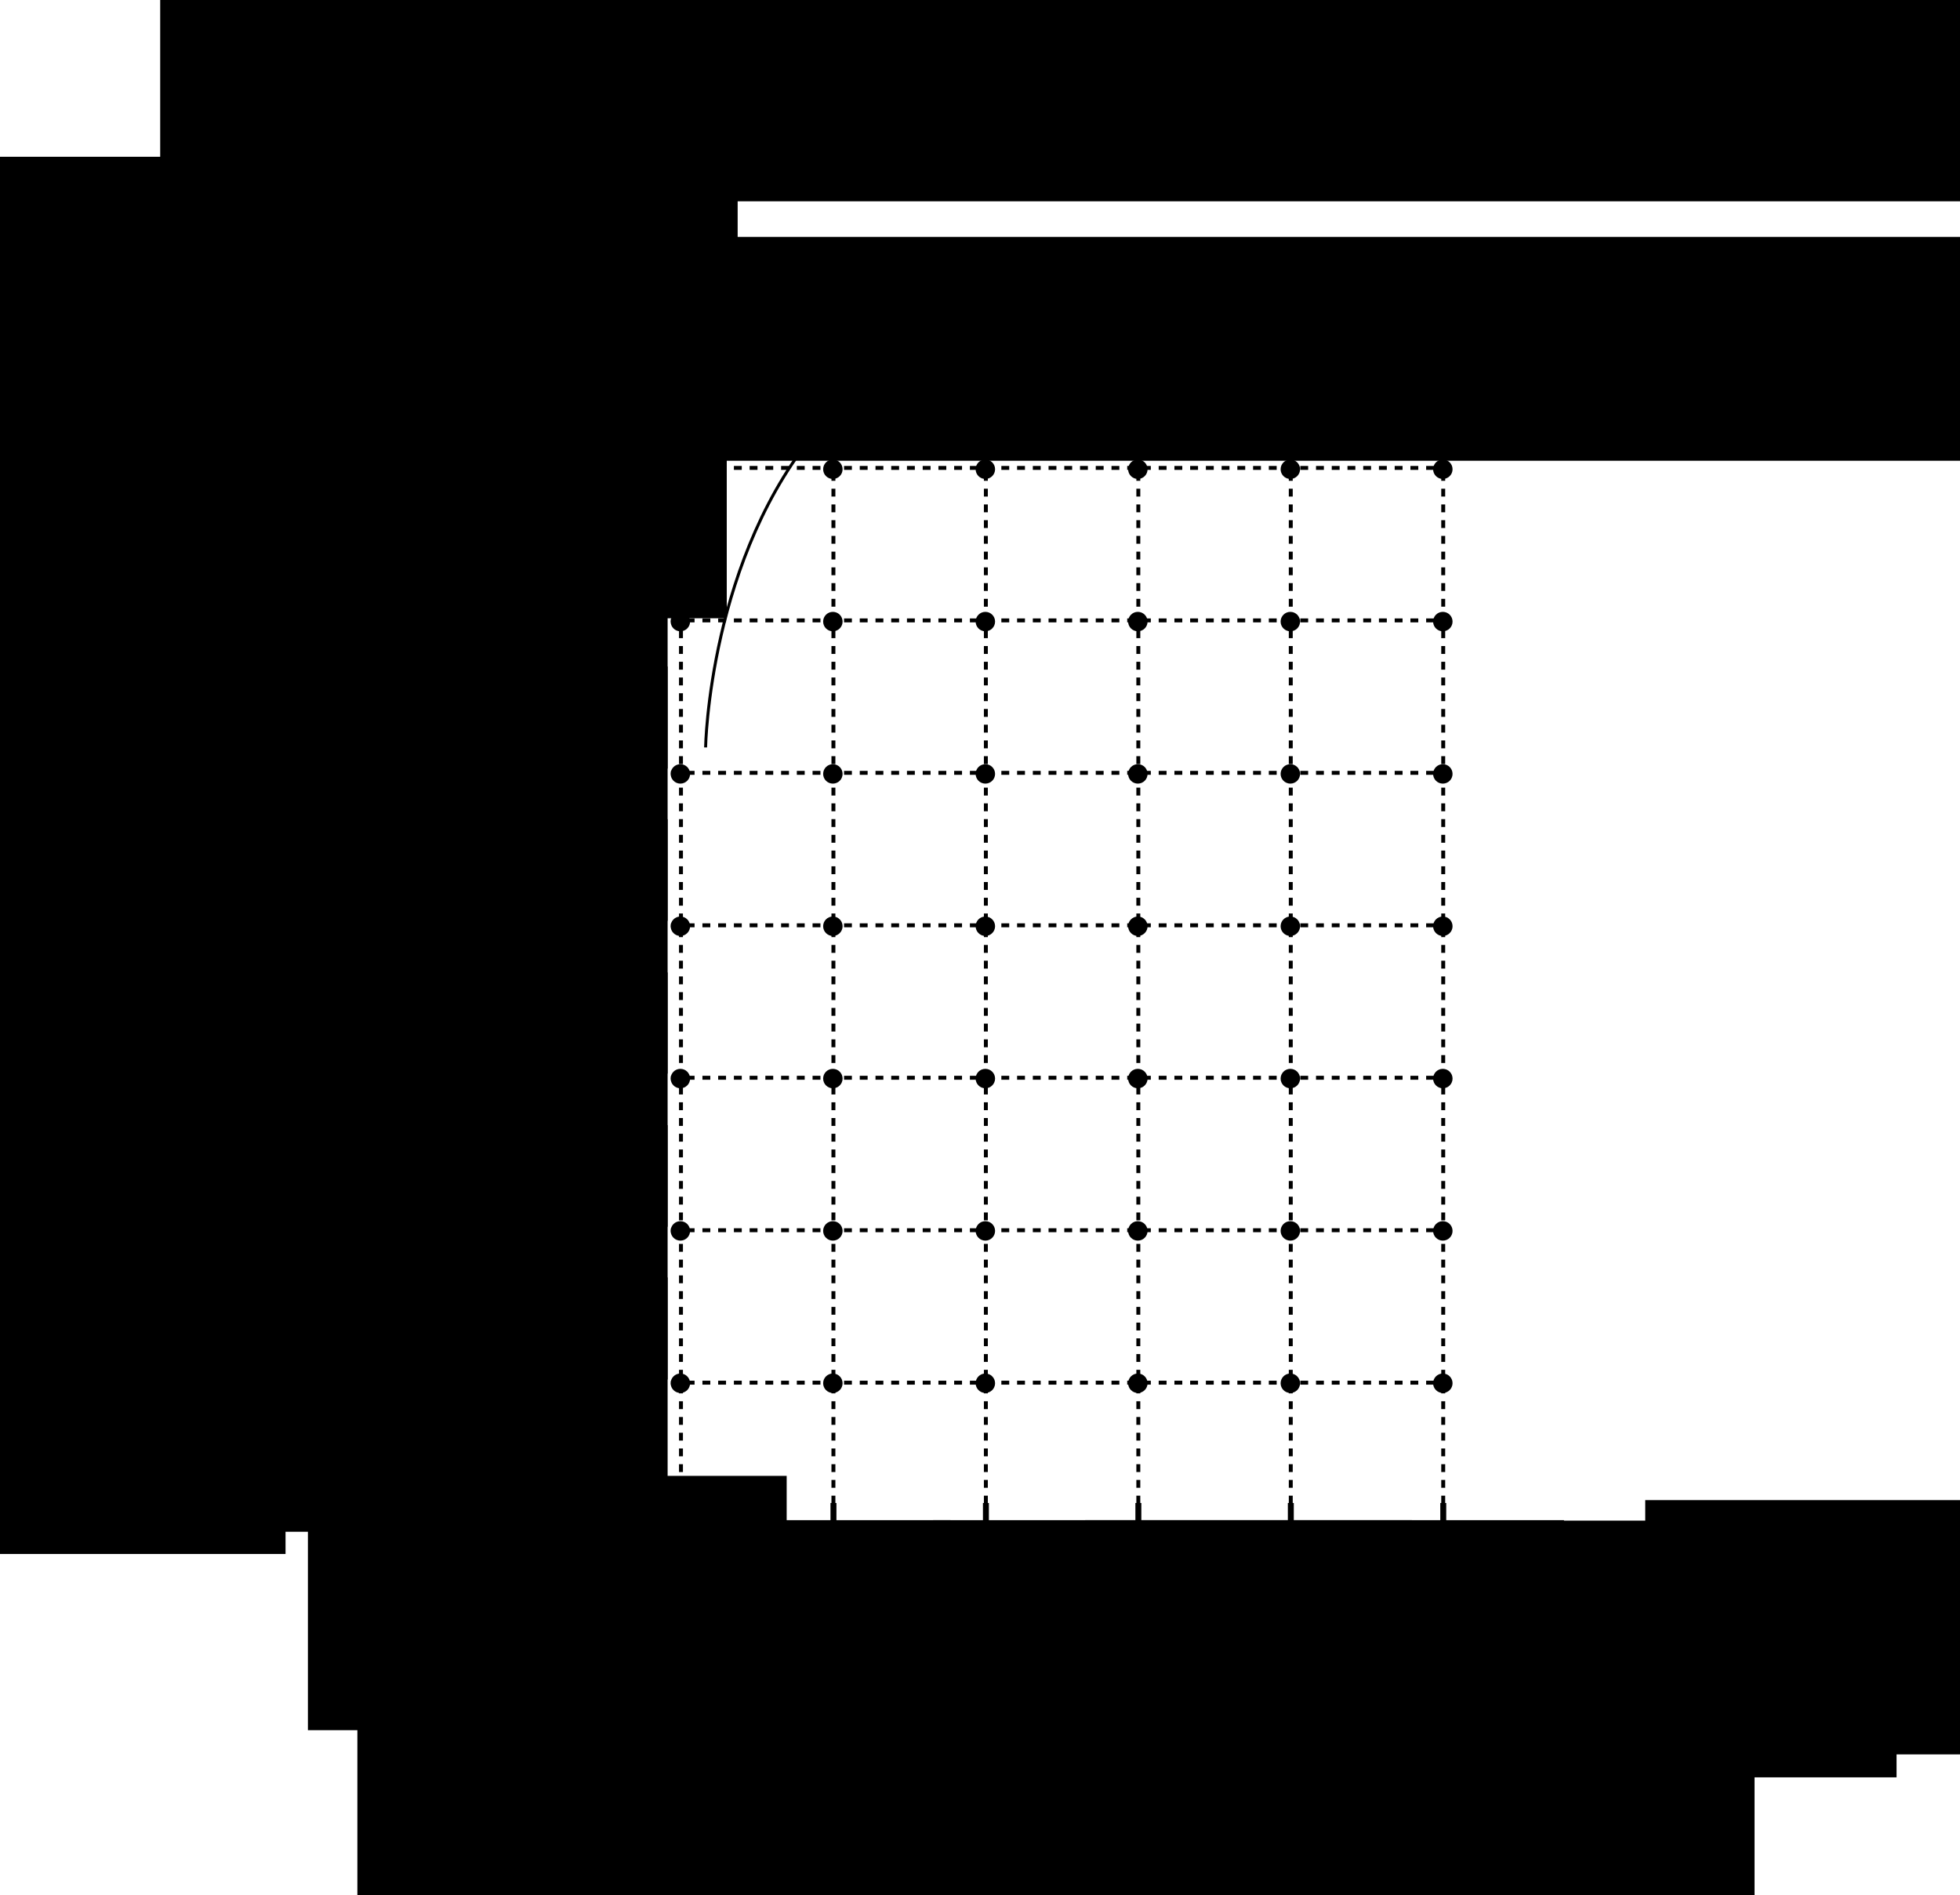 <?xml version="1.0" encoding="UTF-8" standalone="no"?>
<!-- Created with Inkscape (http://www.inkscape.org/) -->

<svg
   xmlns:dc="http://purl.org/dc/elements/1.1/"
   xmlns:cc="http://creativecommons.org/ns#"
   xmlns:rdf="http://www.w3.org/1999/02/22-rdf-syntax-ns#"
   xmlns:svg="http://www.w3.org/2000/svg"
   xmlns="http://www.w3.org/2000/svg"
   xmlns:sodipodi="http://sodipodi.sourceforge.net/DTD/sodipodi-0.dtd"
   xmlns:inkscape="http://www.inkscape.org/namespaces/inkscape"
   width="132.054mm"
   height="127.696mm"
   viewBox="0 0 132.054 127.696"
   version="1.1"
   id="svg17907"
   inkscape:version="0.92.5 (2060ec1f9f, 2020-04-08)"
   sodipodi:docname="integral-2d-cartesian.svg">
  <defs
     id="defs17901">
    <marker
       inkscape:stockid="TriangleOutL"
       orient="auto"
       refY="0"
       refX="0"
       id="TriangleOutL-3"
       style="overflow:visible"
       inkscape:isstock="true">
      <path
         inkscape:connector-curvature="0"
         id="path961-4"
         d="M 5.77,0 -2.88,5 V -5 Z"
         style="fill:#000000;fill-opacity:1;fill-rule:evenodd;stroke:#000000;stroke-width:1pt;stroke-opacity:1"
         transform="scale(0.8)" />
    </marker>
    <marker
       inkscape:stockid="TriangleOutL"
       orient="auto"
       refY="0"
       refX="0"
       id="TriangleOutL-3-2"
       style="overflow:visible"
       inkscape:isstock="true">
      <path
         inkscape:connector-curvature="0"
         id="path961-4-2"
         d="M 5.77,0 -2.88,5 V -5 Z"
         style="fill:#000000;fill-opacity:1;fill-rule:evenodd;stroke:#000000;stroke-width:1pt;stroke-opacity:1"
         transform="scale(0.8)" />
    </marker>
  </defs>
  <sodipodi:namedview
     id="base"
     pagecolor="#ffffff"
     bordercolor="#666666"
     borderopacity="1.0"
     inkscape:pageopacity="0.0"
     inkscape:pageshadow="2"
     inkscape:zoom="2.0000001"
     inkscape:cx="152.77752"
     inkscape:cy="273.77667"
     inkscape:document-units="mm"
     inkscape:current-layer="g1948-9"
     showgrid="false"
     inkscape:window-width="2488"
     inkscape:window-height="1376"
     inkscape:window-x="72"
     inkscape:window-y="27"
     inkscape:window-maximized="1"
     fit-margin-top="2"
     fit-margin-left="2"
     fit-margin-right="2"
     fit-margin-bottom="2" />
  <g
     inkscape:label="Layer 1"
     inkscape:groupmode="layer"
     id="layer1"
     transform="translate(-71.949,-52.54)">
    <flowRoot
       xml:space="preserve"
       id="flowRoot1135-8-6-8-8-2-6"
       style="font-style:normal;font-weight:normal;font-size:40px;line-height:1.25;font-family:sans-serif;letter-spacing:0px;word-spacing:0px;fill:#000000;fill-opacity:1;stroke:none"
       transform="matrix(0.265,0,0,0.265,175.167,68.818)"><flowRegion
         id="flowRegion1137-8-4-8-0-9-0"><rect
           id="rect1139-3-3-9-2-9-4"
           width="121.723"
           height="64.65"
           x="28.789"
           y="319.953" /></flowRegion><flowPara
         id="flowPara1141-1-3-7-1-0-1"
         style="font-size:26.667px">x</flowPara></flowRoot>    <flowRoot
       xml:space="preserve"
       id="flowRoot1135-8-6-8-8-0-7-6-2-8-0"
       style="font-style:normal;font-weight:normal;font-size:40px;line-height:1.25;font-family:sans-serif;letter-spacing:0px;word-spacing:0px;fill:#000000;fill-opacity:1;stroke:none"
       transform="matrix(0.265,0,0,0.265,75.113,-33.837)"><flowRegion
         id="flowRegion1137-8-4-8-0-5-6-9-8-3-2"><rect
           id="rect1139-3-3-9-2-1-8-4-8-8-9"
           width="605.739"
           height="57.175"
           x="28.789"
           y="319.953" /></flowRegion><flowPara
         id="flowPara1141-1-3-7-1-1-9-2-8-3-4"
         style="font-style:normal;font-variant:normal;font-weight:normal;font-stretch:normal;font-size:18.667px;font-family:sans-serif;-inkscape-font-specification:'sans-serif, Normal';font-variant-ligatures:normal;font-variant-caps:normal;font-variant-numeric:normal;font-feature-settings:normal;text-align:start;writing-mode:lr-tb;text-anchor:start">Approximation für n=m=7 und f(x,y)=x<flowSpan
   style="font-style:normal;font-variant:normal;font-weight:normal;font-stretch:normal;font-size:18.667px;font-family:sans-serif;-inkscape-font-specification:'sans-serif, Normal';font-variant-ligatures:normal;font-variant-caps:normal;font-variant-numeric:normal;font-feature-settings:normal;text-align:start;writing-mode:lr-tb;baseline-shift:super;text-anchor:start"
   id="flowSpan1150">2</flowSpan>+y<flowSpan
   style="font-style:normal;font-variant:normal;font-weight:normal;font-stretch:normal;font-size:18.667px;font-family:sans-serif;-inkscape-font-specification:'sans-serif, Normal';font-variant-ligatures:normal;font-variant-caps:normal;font-variant-numeric:normal;font-feature-settings:normal;text-align:start;writing-mode:lr-tb;baseline-shift:super;text-anchor:start"
   id="flowSpan1148">2</flowSpan></flowPara></flowRoot>    <flowRoot
       xml:space="preserve"
       id="flowRoot1135-8-6-8-8-2-6-3"
       style="font-style:normal;font-weight:normal;font-size:40px;line-height:1.25;font-family:sans-serif;letter-spacing:0px;word-spacing:0px;fill:#000000;fill-opacity:1;stroke:none"
       transform="matrix(0.265,0,0,0.265,98.629,-16.284)"><flowRegion
         id="flowRegion1137-8-4-8-0-9-0-1"><rect
           id="rect1139-3-3-9-2-9-4-4"
           width="412.59"
           height="56.9"
           x="28.789"
           y="319.953" /></flowRegion><flowPara
         id="flowPara1141-1-3-7-1-0-1-6"
         style="font-size:26.667px">A<flowSpan
   style="font-size:65%;baseline-shift:sub"
   id="flowSpan2230">ij</flowSpan>⋅f(x<flowSpan
   style="font-size:65%;baseline-shift:sub"
   id="flowSpan1144">i</flowSpan>,y<flowSpan
   style="font-size:65%;baseline-shift:sub"
   id="flowSpan1146">j</flowSpan>) = (<flowSpan
   style="font-size:65%;baseline-shift:super"
   id="flowSpan3600">1</flowSpan>/<flowSpan
   style="font-size:65%;baseline-shift:sub"
   id="flowSpan3602">7</flowSpan>)<flowSpan
   style="font-size:65%;baseline-shift:super"
   id="flowSpan2246">2 </flowSpan>⋅ (x<flowSpan
   style="font-size:65%;baseline-shift:sub"
   id="flowSpan2248">i</flowSpan><flowSpan
   style="font-size:65%;baseline-shift:super"
   id="flowSpan2250">2</flowSpan> + y<flowSpan
   style="font-size:65%;baseline-shift:sub"
   id="flowSpan1143">j</flowSpan><flowSpan
   style="font-size:65%;baseline-shift:super"
   id="flowSpan2260">2</flowSpan>)</flowPara></flowRoot>    <flowRoot
       xml:space="preserve"
       id="flowRoot1135-8-6-8-8-2-6-9"
       style="font-style:normal;font-weight:normal;font-size:40px;line-height:1.25;font-family:sans-serif;letter-spacing:0px;word-spacing:0px;fill:#000000;fill-opacity:1;stroke:none"
       transform="matrix(0.265,0,0,0.265,81.762,-23.255)"><flowRegion
         id="flowRegion1137-8-4-8-0-9-0-4"><rect
           id="rect1139-3-3-9-2-9-4-2"
           width="121.723"
           height="64.65"
           x="28.789"
           y="319.953" /></flowRegion><flowPara
         id="flowPara1141-1-3-7-1-0-1-2"
         style="font-size:26.667px">y</flowPara></flowRoot>    <g
       id="g1421">
      <path
         sodipodi:nodetypes="cc"
         inkscape:connector-curvature="0"
         id="path815"
         d="M 97.289,155.965 H 184.636"
         style="fill:none;stroke:#000000;stroke-width:0.4;stroke-linecap:butt;stroke-linejoin:miter;stroke-miterlimit:4;stroke-dasharray:none;stroke-opacity:1;marker-end:url(#TriangleOutL-3)" />
      <path
         sodipodi:nodetypes="cc"
         inkscape:connector-curvature="0"
         id="path815-4-3-2-8-1"
         d="m 169.188,157.869 v -4.069"
         style="fill:none;stroke:#000000;stroke-width:0.4;stroke-linecap:butt;stroke-linejoin:miter;stroke-miterlimit:4;stroke-dasharray:none;stroke-dashoffset:0;stroke-opacity:1" />
      <path
         sodipodi:nodetypes="cc"
         inkscape:connector-curvature="0"
         id="path815-4-3-2-8"
         d="m 107.561,157.869 v -4.069"
         style="fill:none;stroke:#000000;stroke-width:0.4;stroke-linecap:butt;stroke-linejoin:miter;stroke-miterlimit:4;stroke-dasharray:none;stroke-dashoffset:0;stroke-opacity:1" />
      <path
         sodipodi:nodetypes="cc"
         inkscape:connector-curvature="0"
         id="path815-4-3-2-8-2"
         d="m 117.832,157.869 v -4.069"
         style="fill:none;stroke:#000000;stroke-width:0.4;stroke-linecap:butt;stroke-linejoin:miter;stroke-miterlimit:4;stroke-dasharray:none;stroke-dashoffset:0;stroke-opacity:1" />
      <path
         sodipodi:nodetypes="cc"
         inkscape:connector-curvature="0"
         id="path815-4-3-2-8-2-8"
         d="m 128.103,157.869 v -4.069"
         style="fill:none;stroke:#000000;stroke-width:0.4;stroke-linecap:butt;stroke-linejoin:miter;stroke-miterlimit:4;stroke-dasharray:none;stroke-dashoffset:0;stroke-opacity:1" />
      <path
         sodipodi:nodetypes="cc"
         inkscape:connector-curvature="0"
         id="path815-4-3-2-8-2-8-8"
         d="m 138.374,157.869 v -4.069"
         style="fill:none;stroke:#000000;stroke-width:0.4;stroke-linecap:butt;stroke-linejoin:miter;stroke-miterlimit:4;stroke-dasharray:none;stroke-dashoffset:0;stroke-opacity:1" />
      <path
         sodipodi:nodetypes="cc"
         inkscape:connector-curvature="0"
         id="path815-4-3-2-8-2-8-8-9"
         d="m 148.646,157.869 v -4.069"
         style="fill:none;stroke:#000000;stroke-width:0.4;stroke-linecap:butt;stroke-linejoin:miter;stroke-miterlimit:4;stroke-dasharray:none;stroke-dashoffset:0;stroke-opacity:1" />
      <path
         sodipodi:nodetypes="cc"
         inkscape:connector-curvature="0"
         id="path815-4-3-2-8-2-8-8-9-2"
         d="m 158.917,157.869 v -4.069"
         style="fill:none;stroke:#000000;stroke-width:0.4;stroke-linecap:butt;stroke-linejoin:miter;stroke-miterlimit:4;stroke-dasharray:none;stroke-dashoffset:0;stroke-opacity:1" />
    </g>
    <flowRoot
       xml:space="preserve"
       id="flowRoot1135-8-6-8-8-2-6-3-8"
       style="font-style:normal;font-weight:normal;font-size:40px;line-height:1.25;font-family:sans-serif;letter-spacing:0px;word-spacing:0px;fill:#000000;fill-opacity:1;stroke:none"
       transform="matrix(0.265,0,0,0.265,85.065,67.185)"><flowRegion
         id="flowRegion1137-8-4-8-0-9-0-1-3"><rect
           id="rect1139-3-3-9-2-9-4-4-3"
           width="121.723"
           height="64.65"
           x="28.789"
           y="319.953" /></flowRegion><flowPara
         id="flowPara1141-1-3-7-1-0-1-6-3"
         style="font-size:26.667px">0</flowPara></flowRoot>    <flowRoot
       xml:space="preserve"
       id="flowRoot1135-8-6-8-8-2-6-3-8-7"
       style="font-style:normal;font-weight:normal;font-size:40px;line-height:1.25;font-family:sans-serif;letter-spacing:0px;word-spacing:0px;fill:#000000;fill-opacity:1;stroke:none"
       transform="matrix(0.265,0,0,0.265,159.843,70.364)"><flowRegion
         id="flowRegion1137-8-4-8-0-9-0-1-3-6"><rect
           id="rect1139-3-3-9-2-9-4-4-3-8"
           width="121.723"
           height="64.65"
           x="28.789"
           y="319.953" /></flowRegion><flowPara
         id="flowPara1141-1-3-7-1-0-1-6-3-9"
         style="font-size:26.667px">1</flowPara></flowRoot>    <flowRoot
       xml:space="preserve"
       id="flowRoot1135-8-6-8-8-2-6-3-8-7-6"
       style="font-style:normal;font-weight:normal;font-size:40px;line-height:1.25;font-family:sans-serif;letter-spacing:0px;word-spacing:0px;fill:#000000;fill-opacity:1;stroke:none"
       transform="matrix(0.265,0,0,0.265,96.105,70.169)"><flowRegion
         id="flowRegion1137-8-4-8-0-9-0-1-3-6-8"><rect
           id="rect1139-3-3-9-2-9-4-4-3-8-7"
           width="121.723"
           height="64.65"
           x="28.789"
           y="319.953" /></flowRegion><flowPara
         id="flowPara1141-1-3-7-1-0-1-6-3-9-9"
         style="font-size:26.667px"><flowSpan
   style="font-size:65%;baseline-shift:super"
   id="flowSpan1755">1</flowSpan>/<flowSpan
   style="font-size:65%;baseline-shift:sub"
   id="flowSpan1753">7</flowSpan></flowPara></flowRoot>    <flowRoot
       xml:space="preserve"
       id="flowRoot1135-8-6-8-8-2-6-3-8-7-6-3"
       style="font-style:normal;font-weight:normal;font-size:40px;line-height:1.25;font-family:sans-serif;letter-spacing:0px;word-spacing:0px;fill:#000000;fill-opacity:1;stroke:none"
       transform="matrix(0.265,0,0,0.265,106.503,70.2)"><flowRegion
         id="flowRegion1137-8-4-8-0-9-0-1-3-6-8-3"><rect
           id="rect1139-3-3-9-2-9-4-4-3-8-7-7"
           width="121.723"
           height="64.65"
           x="28.789"
           y="319.953" /></flowRegion><flowPara
         id="flowPara1141-1-3-7-1-0-1-6-3-9-9-3"
         style="font-size:26.667px"><flowSpan
   style="font-size:65%;baseline-shift:super"
   id="flowSpan1787">2</flowSpan>/<flowSpan
   style="font-size:65%;baseline-shift:sub"
   id="flowSpan1753-6">7</flowSpan></flowPara></flowRoot>    <flowRoot
       xml:space="preserve"
       id="flowRoot1135-8-6-8-8-2-6-3-8-7-6-3-2"
       style="font-style:normal;font-weight:normal;font-size:40px;line-height:1.25;font-family:sans-serif;letter-spacing:0px;word-spacing:0px;fill:#000000;fill-opacity:1;stroke:none"
       transform="matrix(0.265,0,0,0.265,116.81,70.2)"><flowRegion
         id="flowRegion1137-8-4-8-0-9-0-1-3-6-8-3-6"><rect
           id="rect1139-3-3-9-2-9-4-4-3-8-7-7-5"
           width="121.723"
           height="64.65"
           x="28.789"
           y="319.953" /></flowRegion><flowPara
         id="flowPara1141-1-3-7-1-0-1-6-3-9-9-3-8"
         style="font-size:26.667px"><flowSpan
   style="font-size:65%;baseline-shift:super"
   id="flowSpan1787-7">3</flowSpan>/<flowSpan
   style="font-size:65%;baseline-shift:sub"
   id="flowSpan1753-6-9">7</flowSpan></flowPara></flowRoot>    <flowRoot
       xml:space="preserve"
       id="flowRoot1135-8-6-8-8-2-6-3-8-7-6-3-2-6"
       style="font-style:normal;font-weight:normal;font-size:40px;line-height:1.25;font-family:sans-serif;letter-spacing:0px;word-spacing:0px;fill:#000000;fill-opacity:1;stroke:none"
       transform="matrix(0.265,0,0,0.265,127.186,70.169)"><flowRegion
         id="flowRegion1137-8-4-8-0-9-0-1-3-6-8-3-6-0"><rect
           id="rect1139-3-3-9-2-9-4-4-3-8-7-7-5-4"
           width="121.723"
           height="64.65"
           x="28.789"
           y="319.953" /></flowRegion><flowPara
         id="flowPara1141-1-3-7-1-0-1-6-3-9-9-3-8-1"
         style="font-size:26.667px"><flowSpan
   style="font-size:65%;baseline-shift:super"
   id="flowSpan1787-7-0">4</flowSpan>/<flowSpan
   style="font-size:65%;baseline-shift:sub"
   id="flowSpan1753-6-9-4">7</flowSpan></flowPara></flowRoot>    <flowRoot
       xml:space="preserve"
       id="flowRoot1135-8-6-8-8-2-6-3-8-7-6-3-2-6-8"
       style="font-style:normal;font-weight:normal;font-size:40px;line-height:1.25;font-family:sans-serif;letter-spacing:0px;word-spacing:0px;fill:#000000;fill-opacity:1;stroke:none"
       transform="matrix(0.265,0,0,0.265,137.435,70.169)"><flowRegion
         id="flowRegion1137-8-4-8-0-9-0-1-3-6-8-3-6-0-7"><rect
           id="rect1139-3-3-9-2-9-4-4-3-8-7-7-5-4-0"
           width="121.723"
           height="64.65"
           x="28.789"
           y="319.953" /></flowRegion><flowPara
         id="flowPara1141-1-3-7-1-0-1-6-3-9-9-3-8-1-8"
         style="font-size:26.667px"><flowSpan
   style="font-size:65%;baseline-shift:super"
   id="flowSpan1787-7-0-6">5</flowSpan>/<flowSpan
   style="font-size:65%;baseline-shift:sub"
   id="flowSpan1753-6-9-4-2">7</flowSpan></flowPara></flowRoot>    <flowRoot
       xml:space="preserve"
       id="flowRoot1135-8-6-8-8-2-6-3-8-7-6-3-2-6-8-7"
       style="font-style:normal;font-weight:normal;font-size:40px;line-height:1.25;font-family:sans-serif;letter-spacing:0px;word-spacing:0px;fill:#000000;fill-opacity:1;stroke:none"
       transform="matrix(0.265,0,0,0.265,147.765,70.2)"><flowRegion
         id="flowRegion1137-8-4-8-0-9-0-1-3-6-8-3-6-0-7-9"><rect
           id="rect1139-3-3-9-2-9-4-4-3-8-7-7-5-4-0-3"
           width="121.723"
           height="64.65"
           x="28.789"
           y="319.953" /></flowRegion><flowPara
         id="flowPara1141-1-3-7-1-0-1-6-3-9-9-3-8-1-8-9"
         style="font-size:26.667px"><flowSpan
   style="font-size:65%;baseline-shift:super"
   id="flowSpan1787-7-0-6-2">6</flowSpan>/<flowSpan
   style="font-size:65%;baseline-shift:sub"
   id="flowSpan1753-6-9-4-2-8">7</flowSpan></flowPara></flowRoot>    <flowRoot
       xml:space="preserve"
       id="flowRoot1135-8-6-8-8-2-6-3-3-1"
       style="font-style:normal;font-weight:normal;font-size:40px;line-height:1.25;font-family:sans-serif;letter-spacing:0px;word-spacing:0px;fill:#000000;fill-opacity:1;stroke:none"
       transform="matrix(0.265,0,0,0.265,88.398,82.75)"><flowRegion
         id="flowRegion1137-8-4-8-0-9-0-1-0-5"><rect
           id="rect1139-3-3-9-2-9-4-4-1-4"
           width="355.223"
           height="79.65"
           x="28.789"
           y="319.953" /></flowRegion><flowPara
         id="flowPara1141-1-3-7-1-0-1-6-7-9"
         style="font-size:26.667px">Stützpunkte x<flowSpan
   style="font-size:65%;baseline-shift:sub"
   id="flowSpan2268">1</flowSpan> bis x<flowSpan
   style="font-size:65%;baseline-shift:sub"
   id="flowSpan3652">7</flowSpan></flowPara></flowRoot>    <g
       transform="rotate(-90,97.289,155.965)"
       id="g1421-6">
      <path
         sodipodi:nodetypes="cc"
         inkscape:connector-curvature="0"
         id="path815-41"
         d="M 97.289,155.965 H 184.636"
         style="fill:none;stroke:#000000;stroke-width:0.4;stroke-linecap:butt;stroke-linejoin:miter;stroke-miterlimit:4;stroke-dasharray:none;stroke-opacity:1;marker-end:url(#TriangleOutL-3-2)" />
      <path
         sodipodi:nodetypes="cc"
         inkscape:connector-curvature="0"
         id="path815-4-3-2-8-1-2"
         d="m 169.188,157.869 v -4.069"
         style="fill:none;stroke:#000000;stroke-width:0.4;stroke-linecap:butt;stroke-linejoin:miter;stroke-miterlimit:4;stroke-dasharray:none;stroke-dashoffset:0;stroke-opacity:1" />
      <path
         sodipodi:nodetypes="cc"
         inkscape:connector-curvature="0"
         id="path815-4-3-2-8-8"
         d="m 107.561,157.869 v -4.069"
         style="fill:none;stroke:#000000;stroke-width:0.4;stroke-linecap:butt;stroke-linejoin:miter;stroke-miterlimit:4;stroke-dasharray:none;stroke-dashoffset:0;stroke-opacity:1" />
      <path
         sodipodi:nodetypes="cc"
         inkscape:connector-curvature="0"
         id="path815-4-3-2-8-2-89"
         d="m 117.832,157.869 v -4.069"
         style="fill:none;stroke:#000000;stroke-width:0.4;stroke-linecap:butt;stroke-linejoin:miter;stroke-miterlimit:4;stroke-dasharray:none;stroke-dashoffset:0;stroke-opacity:1" />
      <path
         sodipodi:nodetypes="cc"
         inkscape:connector-curvature="0"
         id="path815-4-3-2-8-2-8-2"
         d="m 128.103,157.869 v -4.069"
         style="fill:none;stroke:#000000;stroke-width:0.4;stroke-linecap:butt;stroke-linejoin:miter;stroke-miterlimit:4;stroke-dasharray:none;stroke-dashoffset:0;stroke-opacity:1" />
      <path
         sodipodi:nodetypes="cc"
         inkscape:connector-curvature="0"
         id="path815-4-3-2-8-2-8-8-8"
         d="m 138.374,157.869 v -4.069"
         style="fill:none;stroke:#000000;stroke-width:0.4;stroke-linecap:butt;stroke-linejoin:miter;stroke-miterlimit:4;stroke-dasharray:none;stroke-dashoffset:0;stroke-opacity:1" />
      <path
         sodipodi:nodetypes="cc"
         inkscape:connector-curvature="0"
         id="path815-4-3-2-8-2-8-8-9-8"
         d="m 148.646,157.869 v -4.069"
         style="fill:none;stroke:#000000;stroke-width:0.4;stroke-linecap:butt;stroke-linejoin:miter;stroke-miterlimit:4;stroke-dasharray:none;stroke-dashoffset:0;stroke-opacity:1" />
      <path
         sodipodi:nodetypes="cc"
         inkscape:connector-curvature="0"
         id="path815-4-3-2-8-2-8-8-9-2-8"
         d="m 158.917,157.869 v -4.069"
         style="fill:none;stroke:#000000;stroke-width:0.4;stroke-linecap:butt;stroke-linejoin:miter;stroke-miterlimit:4;stroke-dasharray:none;stroke-dashoffset:0;stroke-opacity:1" />
    </g>
    <flowRoot
       xml:space="preserve"
       id="flowRoot1135-8-6-8-8-2-6-3-8-7-6-8"
       style="font-style:normal;font-weight:normal;font-size:40px;line-height:1.25;font-family:sans-serif;letter-spacing:0px;word-spacing:0px;fill:#000000;fill-opacity:1;stroke:none"
       transform="matrix(0.265,0,0,0.265,77.044,53.818)"><flowRegion
         id="flowRegion1137-8-4-8-0-9-0-1-3-6-8-38"><rect
           id="rect1139-3-3-9-2-9-4-4-3-8-7-3"
           width="121.723"
           height="64.65"
           x="28.789"
           y="319.953" /></flowRegion><flowPara
         id="flowPara1141-1-3-7-1-0-1-6-3-9-9-33"
         style="font-size:26.667px"><flowSpan
   style="font-size:65%;baseline-shift:super"
   id="flowSpan1755-8">1</flowSpan>/<flowSpan
   style="font-size:65%;baseline-shift:sub"
   id="flowSpan1753-0">7</flowSpan></flowPara></flowRoot>    <flowRoot
       xml:space="preserve"
       id="flowRoot1135-8-6-8-8-2-6-3-8-7-6-3-4"
       style="font-style:normal;font-weight:normal;font-size:40px;line-height:1.25;font-family:sans-serif;letter-spacing:0px;word-spacing:0px;fill:#000000;fill-opacity:1;stroke:none"
       transform="matrix(0.265,0,0,0.265,77.044,43.558)"><flowRegion
         id="flowRegion1137-8-4-8-0-9-0-1-3-6-8-3-7"><rect
           id="rect1139-3-3-9-2-9-4-4-3-8-7-7-6"
           width="121.723"
           height="64.65"
           x="28.789"
           y="319.953" /></flowRegion><flowPara
         id="flowPara1141-1-3-7-1-0-1-6-3-9-9-3-89"
         style="font-size:26.667px"><flowSpan
   style="font-size:65%;baseline-shift:super"
   id="flowSpan1787-0">2</flowSpan>/<flowSpan
   style="font-size:65%;baseline-shift:sub"
   id="flowSpan1753-6-6">7</flowSpan></flowPara></flowRoot>    <flowRoot
       xml:space="preserve"
       id="flowRoot1135-8-6-8-8-2-6-3-8-7-6-3-2-8"
       style="font-style:normal;font-weight:normal;font-size:40px;line-height:1.25;font-family:sans-serif;letter-spacing:0px;word-spacing:0px;fill:#000000;fill-opacity:1;stroke:none"
       transform="matrix(0.265,0,0,0.265,77.044,33.268)"><flowRegion
         id="flowRegion1137-8-4-8-0-9-0-1-3-6-8-3-6-7"><rect
           id="rect1139-3-3-9-2-9-4-4-3-8-7-7-5-9"
           width="121.723"
           height="64.65"
           x="28.789"
           y="319.953" /></flowRegion><flowPara
         id="flowPara1141-1-3-7-1-0-1-6-3-9-9-3-8-0"
         style="font-size:26.667px"><flowSpan
   style="font-size:65%;baseline-shift:super"
   id="flowSpan1787-7-3">3</flowSpan>/<flowSpan
   style="font-size:65%;baseline-shift:sub"
   id="flowSpan1753-6-9-3">7</flowSpan></flowPara></flowRoot>    <flowRoot
       xml:space="preserve"
       id="flowRoot1135-8-6-8-8-2-6-3-8-7-6-3-2-6-3"
       style="font-style:normal;font-weight:normal;font-size:40px;line-height:1.25;font-family:sans-serif;letter-spacing:0px;word-spacing:0px;fill:#000000;fill-opacity:1;stroke:none"
       transform="matrix(0.265,0,0,0.265,77.044,22.948)"><flowRegion
         id="flowRegion1137-8-4-8-0-9-0-1-3-6-8-3-6-0-73"><rect
           id="rect1139-3-3-9-2-9-4-4-3-8-7-7-5-4-2"
           width="121.723"
           height="64.65"
           x="28.789"
           y="319.953" /></flowRegion><flowPara
         id="flowPara1141-1-3-7-1-0-1-6-3-9-9-3-8-1-6"
         style="font-size:26.667px"><flowSpan
   style="font-size:65%;baseline-shift:super"
   id="flowSpan1787-7-0-5">4</flowSpan>/<flowSpan
   style="font-size:65%;baseline-shift:sub"
   id="flowSpan1753-6-9-4-26">7</flowSpan></flowPara></flowRoot>    <flowRoot
       xml:space="preserve"
       id="flowRoot1135-8-6-8-8-2-6-3-8-7-6-3-2-6-8-5"
       style="font-style:normal;font-weight:normal;font-size:40px;line-height:1.25;font-family:sans-serif;letter-spacing:0px;word-spacing:0px;fill:#000000;fill-opacity:1;stroke:none"
       transform="matrix(0.265,0,0,0.265,77.044,12.658)"><flowRegion
         id="flowRegion1137-8-4-8-0-9-0-1-3-6-8-3-6-0-7-8"><rect
           id="rect1139-3-3-9-2-9-4-4-3-8-7-7-5-4-0-7"
           width="121.723"
           height="64.65"
           x="28.789"
           y="319.953" /></flowRegion><flowPara
         id="flowPara1141-1-3-7-1-0-1-6-3-9-9-3-8-1-8-96"
         style="font-size:26.667px"><flowSpan
   style="font-size:65%;baseline-shift:super"
   id="flowSpan1787-7-0-6-0">5</flowSpan>/<flowSpan
   style="font-size:65%;baseline-shift:sub"
   id="flowSpan1753-6-9-4-2-4">7</flowSpan></flowPara></flowRoot>    <flowRoot
       xml:space="preserve"
       id="flowRoot1135-8-6-8-8-2-6-3-8-7-6-3-2-6-8-7-1"
       style="font-style:normal;font-weight:normal;font-size:40px;line-height:1.25;font-family:sans-serif;letter-spacing:0px;word-spacing:0px;fill:#000000;fill-opacity:1;stroke:none"
       transform="matrix(0.265,0,0,0.265,77.044,2.399)"><flowRegion
         id="flowRegion1137-8-4-8-0-9-0-1-3-6-8-3-6-0-7-9-0"><rect
           id="rect1139-3-3-9-2-9-4-4-3-8-7-7-5-4-0-3-4"
           width="121.723"
           height="64.65"
           x="28.789"
           y="319.953" /></flowRegion><flowPara
         id="flowPara1141-1-3-7-1-0-1-6-3-9-9-3-8-1-8-9-8"
         style="font-size:26.667px"><flowSpan
   style="font-size:65%;baseline-shift:super"
   id="flowSpan1787-7-0-6-2-7">6</flowSpan>/<flowSpan
   style="font-size:65%;baseline-shift:sub"
   id="flowSpan1753-6-9-4-2-8-0">7</flowSpan></flowPara></flowRoot>    <flowRoot
       xml:space="preserve"
       id="flowRoot1135-8-6-8-8-2-6-3-8-7-8"
       style="font-style:normal;font-weight:normal;font-size:40px;line-height:1.25;font-family:sans-serif;letter-spacing:0px;word-spacing:0px;fill:#000000;fill-opacity:1;stroke:none"
       transform="matrix(0.265,0,0,0.265,81.028,-7.727)"><flowRegion
         id="flowRegion1137-8-4-8-0-9-0-1-3-6-6"><rect
           id="rect1139-3-3-9-2-9-4-4-3-8-2"
           width="121.723"
           height="64.65"
           x="28.789"
           y="319.953" /></flowRegion><flowPara
         id="flowPara1141-1-3-7-1-0-1-6-3-9-4"
         style="font-size:26.667px">1</flowPara></flowRoot>    <g
       id="g1789">
      <path
         sodipodi:nodetypes="cc"
         inkscape:connector-curvature="0"
         id="path1690"
         d="M 97.015,145.693 H 168.899"
         style="fill:none;stroke:#000000;stroke-width:0.265;stroke-linecap:butt;stroke-linejoin:miter;stroke-miterlimit:4;stroke-dasharray:0.53, 0.53;stroke-dashoffset:0;stroke-opacity:1" />
      <path
         sodipodi:nodetypes="cc"
         inkscape:connector-curvature="0"
         id="path1690-8"
         d="m 97.015,135.422 h 71.884"
         style="fill:none;stroke:#000000;stroke-width:0.265;stroke-linecap:butt;stroke-linejoin:miter;stroke-miterlimit:4;stroke-dasharray:0.53, 0.53;stroke-dashoffset:0;stroke-opacity:1" />
      <path
         sodipodi:nodetypes="cc"
         inkscape:connector-curvature="0"
         id="path1690-8-3"
         d="M 97.015,125.151 H 168.899"
         style="fill:none;stroke:#000000;stroke-width:0.265;stroke-linecap:butt;stroke-linejoin:miter;stroke-miterlimit:4;stroke-dasharray:0.53, 0.53;stroke-dashoffset:0;stroke-opacity:1" />
      <path
         sodipodi:nodetypes="cc"
         inkscape:connector-curvature="0"
         id="path1690-8-3-0"
         d="M 97.015,114.879 H 168.899"
         style="fill:none;stroke:#000000;stroke-width:0.265;stroke-linecap:butt;stroke-linejoin:miter;stroke-miterlimit:4;stroke-dasharray:0.53, 0.53;stroke-dashoffset:0;stroke-opacity:1" />
      <path
         sodipodi:nodetypes="cc"
         inkscape:connector-curvature="0"
         id="path1690-8-3-0-1"
         d="M 97.015,104.608 H 168.899"
         style="fill:none;stroke:#000000;stroke-width:0.265;stroke-linecap:butt;stroke-linejoin:miter;stroke-miterlimit:4;stroke-dasharray:0.53, 0.53;stroke-dashoffset:0;stroke-opacity:1" />
      <path
         sodipodi:nodetypes="cc"
         inkscape:connector-curvature="0"
         id="path1690-8-3-0-1-7"
         d="M 97.015,94.337 H 168.899"
         style="fill:none;stroke:#000000;stroke-width:0.265;stroke-linecap:butt;stroke-linejoin:miter;stroke-miterlimit:4;stroke-dasharray:0.53, 0.53;stroke-dashoffset:0;stroke-opacity:1" />
      <path
         sodipodi:nodetypes="cc"
         inkscape:connector-curvature="0"
         id="path1690-8-3-0-1-7-8"
         d="m 97.015,84.065 h 71.884"
         style="fill:none;stroke:#000000;stroke-width:0.265;stroke-linecap:butt;stroke-linejoin:miter;stroke-miterlimit:4;stroke-dasharray:0.53, 0.53;stroke-dashoffset:0;stroke-opacity:1" />
    </g>
    <g
       transform="rotate(-90,138.231,114.739)"
       id="g1789-9">
      <path
         sodipodi:nodetypes="cc"
         inkscape:connector-curvature="0"
         id="path1690-1"
         d="M 97.015,145.693 H 168.899"
         style="fill:none;stroke:#000000;stroke-width:0.265;stroke-linecap:butt;stroke-linejoin:miter;stroke-miterlimit:4;stroke-dasharray:0.53, 0.53;stroke-dashoffset:0;stroke-opacity:1" />
      <path
         sodipodi:nodetypes="cc"
         inkscape:connector-curvature="0"
         id="path1690-8-5"
         d="m 97.015,135.422 h 71.884"
         style="fill:none;stroke:#000000;stroke-width:0.265;stroke-linecap:butt;stroke-linejoin:miter;stroke-miterlimit:4;stroke-dasharray:0.53, 0.53;stroke-dashoffset:0;stroke-opacity:1" />
      <path
         sodipodi:nodetypes="cc"
         inkscape:connector-curvature="0"
         id="path1690-8-3-4"
         d="M 97.015,125.151 H 168.899"
         style="fill:none;stroke:#000000;stroke-width:0.265;stroke-linecap:butt;stroke-linejoin:miter;stroke-miterlimit:4;stroke-dasharray:0.53, 0.53;stroke-dashoffset:0;stroke-opacity:1" />
      <path
         sodipodi:nodetypes="cc"
         inkscape:connector-curvature="0"
         id="path1690-8-3-0-9"
         d="M 97.015,114.879 H 168.899"
         style="fill:none;stroke:#000000;stroke-width:0.265;stroke-linecap:butt;stroke-linejoin:miter;stroke-miterlimit:4;stroke-dasharray:0.53, 0.53;stroke-dashoffset:0;stroke-opacity:1" />
      <path
         sodipodi:nodetypes="cc"
         inkscape:connector-curvature="0"
         id="path1690-8-3-0-1-2"
         d="M 97.015,104.608 H 168.899"
         style="fill:none;stroke:#000000;stroke-width:0.265;stroke-linecap:butt;stroke-linejoin:miter;stroke-miterlimit:4;stroke-dasharray:0.53, 0.53;stroke-dashoffset:0;stroke-opacity:1" />
      <path
         sodipodi:nodetypes="cc"
         inkscape:connector-curvature="0"
         id="path1690-8-3-0-1-7-5"
         d="M 97.015,94.337 H 168.899"
         style="fill:none;stroke:#000000;stroke-width:0.265;stroke-linecap:butt;stroke-linejoin:miter;stroke-miterlimit:4;stroke-dasharray:0.53, 0.53;stroke-dashoffset:0;stroke-opacity:1" />
      <path
         sodipodi:nodetypes="cc"
         inkscape:connector-curvature="0"
         id="path1690-8-3-0-1-7-8-7"
         d="m 97.015,84.065 h 71.884"
         style="fill:none;stroke:#000000;stroke-width:0.265;stroke-linecap:butt;stroke-linejoin:miter;stroke-miterlimit:4;stroke-dasharray:0.53, 0.53;stroke-dashoffset:0;stroke-opacity:1" />
    </g>
    <g
       id="g2226">
      <g
         transform="translate(0.005)"
         id="g1948">
        <circle
           style="opacity:1;fill:#000000;fill-opacity:1;stroke:none;stroke-width:0.265;stroke-linecap:round;stroke-linejoin:round;stroke-miterlimit:4;stroke-dasharray:0.53, 0.53;stroke-dashoffset:0;stroke-opacity:1"
           id="path1827"
           cx="117.784"
           cy="145.731"
           r="0.655" />
        <circle
           style="opacity:1;fill:#000000;fill-opacity:1;stroke:none;stroke-width:0.265;stroke-linecap:round;stroke-linejoin:round;stroke-miterlimit:4;stroke-dasharray:0.53, 0.53;stroke-dashoffset:0;stroke-opacity:1"
           id="path1827-4"
           cx="107.51"
           cy="145.731"
           r="0.655" />
        <circle
           style="opacity:1;fill:#000000;fill-opacity:1;stroke:none;stroke-width:0.265;stroke-linecap:round;stroke-linejoin:round;stroke-miterlimit:4;stroke-dasharray:0.53, 0.53;stroke-dashoffset:0;stroke-opacity:1"
           id="path1827-9"
           cx="128.058"
           cy="145.731"
           r="0.655" />
        <circle
           style="opacity:1;fill:#000000;fill-opacity:1;stroke:none;stroke-width:0.265;stroke-linecap:round;stroke-linejoin:round;stroke-miterlimit:4;stroke-dasharray:0.53, 0.53;stroke-dashoffset:0;stroke-opacity:1"
           id="path1827-9-9"
           cx="138.332"
           cy="145.731"
           r="0.655" />
        <circle
           style="opacity:1;fill:#000000;fill-opacity:1;stroke:none;stroke-width:0.265;stroke-linecap:round;stroke-linejoin:round;stroke-miterlimit:4;stroke-dasharray:0.53, 0.53;stroke-dashoffset:0;stroke-opacity:1"
           id="path1827-9-9-4"
           cx="148.606"
           cy="145.731"
           r="0.655" />
        <circle
           style="opacity:1;fill:#000000;fill-opacity:1;stroke:none;stroke-width:0.265;stroke-linecap:round;stroke-linejoin:round;stroke-miterlimit:4;stroke-dasharray:0.53, 0.53;stroke-dashoffset:0;stroke-opacity:1"
           id="path1827-9-9-4-5"
           cx="158.88"
           cy="145.731"
           r="0.655" />
        <circle
           style="opacity:1;fill:#000000;fill-opacity:1;stroke:none;stroke-width:0.265;stroke-linecap:round;stroke-linejoin:round;stroke-miterlimit:4;stroke-dasharray:0.53, 0.53;stroke-dashoffset:0;stroke-opacity:1"
           id="path1827-9-9-4-5-9"
           cx="169.154"
           cy="145.731"
           r="0.655" />
      </g>
      <g
         id="g1948-7"
         transform="translate(0.005,-10.263)">
        <circle
           style="opacity:1;fill:#000000;fill-opacity:1;stroke:none;stroke-width:0.265;stroke-linecap:round;stroke-linejoin:round;stroke-miterlimit:4;stroke-dasharray:0.53, 0.53;stroke-dashoffset:0;stroke-opacity:1"
           id="path1827-0"
           cx="117.784"
           cy="145.731"
           r="0.655" />
        <circle
           style="opacity:1;fill:#000000;fill-opacity:1;stroke:none;stroke-width:0.265;stroke-linecap:round;stroke-linejoin:round;stroke-miterlimit:4;stroke-dasharray:0.53, 0.53;stroke-dashoffset:0;stroke-opacity:1"
           id="path1827-4-8"
           cx="107.51"
           cy="145.731"
           r="0.655" />
        <circle
           style="opacity:1;fill:#000000;fill-opacity:1;stroke:none;stroke-width:0.265;stroke-linecap:round;stroke-linejoin:round;stroke-miterlimit:4;stroke-dasharray:0.53, 0.53;stroke-dashoffset:0;stroke-opacity:1"
           id="path1827-9-1"
           cx="128.058"
           cy="145.731"
           r="0.655" />
        <circle
           style="opacity:1;fill:#000000;fill-opacity:1;stroke:none;stroke-width:0.265;stroke-linecap:round;stroke-linejoin:round;stroke-miterlimit:4;stroke-dasharray:0.53, 0.53;stroke-dashoffset:0;stroke-opacity:1"
           id="path1827-9-9-9"
           cx="138.332"
           cy="145.731"
           r="0.655" />
        <circle
           style="opacity:1;fill:#000000;fill-opacity:1;stroke:none;stroke-width:0.265;stroke-linecap:round;stroke-linejoin:round;stroke-miterlimit:4;stroke-dasharray:0.53, 0.53;stroke-dashoffset:0;stroke-opacity:1"
           id="path1827-9-9-4-9"
           cx="148.606"
           cy="145.731"
           r="0.655" />
        <circle
           style="opacity:1;fill:#000000;fill-opacity:1;stroke:none;stroke-width:0.265;stroke-linecap:round;stroke-linejoin:round;stroke-miterlimit:4;stroke-dasharray:0.53, 0.53;stroke-dashoffset:0;stroke-opacity:1"
           id="path1827-9-9-4-5-7"
           cx="158.88"
           cy="145.731"
           r="0.655" />
        <circle
           style="opacity:1;fill:#000000;fill-opacity:1;stroke:none;stroke-width:0.265;stroke-linecap:round;stroke-linejoin:round;stroke-miterlimit:4;stroke-dasharray:0.53, 0.53;stroke-dashoffset:0;stroke-opacity:1"
           id="path1827-9-9-4-5-9-8"
           cx="169.154"
           cy="145.731"
           r="0.655" />
      </g>
      <g
         id="g1948-5"
         transform="translate(0.005,-20.526)">
        <circle
           style="opacity:1;fill:#000000;fill-opacity:1;stroke:none;stroke-width:0.265;stroke-linecap:round;stroke-linejoin:round;stroke-miterlimit:4;stroke-dasharray:0.53, 0.53;stroke-dashoffset:0;stroke-opacity:1"
           id="path1827-3"
           cx="117.784"
           cy="145.731"
           r="0.655" />
        <circle
           style="opacity:1;fill:#000000;fill-opacity:1;stroke:none;stroke-width:0.265;stroke-linecap:round;stroke-linejoin:round;stroke-miterlimit:4;stroke-dasharray:0.53, 0.53;stroke-dashoffset:0;stroke-opacity:1"
           id="path1827-4-4"
           cx="107.51"
           cy="145.731"
           r="0.655" />
        <circle
           style="opacity:1;fill:#000000;fill-opacity:1;stroke:none;stroke-width:0.265;stroke-linecap:round;stroke-linejoin:round;stroke-miterlimit:4;stroke-dasharray:0.53, 0.53;stroke-dashoffset:0;stroke-opacity:1"
           id="path1827-9-90"
           cx="128.058"
           cy="145.731"
           r="0.655" />
        <circle
           style="opacity:1;fill:#000000;fill-opacity:1;stroke:none;stroke-width:0.265;stroke-linecap:round;stroke-linejoin:round;stroke-miterlimit:4;stroke-dasharray:0.53, 0.53;stroke-dashoffset:0;stroke-opacity:1"
           id="path1827-9-9-2"
           cx="138.332"
           cy="145.731"
           r="0.655" />
        <circle
           style="opacity:1;fill:#000000;fill-opacity:1;stroke:none;stroke-width:0.265;stroke-linecap:round;stroke-linejoin:round;stroke-miterlimit:4;stroke-dasharray:0.53, 0.53;stroke-dashoffset:0;stroke-opacity:1"
           id="path1827-9-9-4-0"
           cx="148.606"
           cy="145.731"
           r="0.655" />
        <circle
           style="opacity:1;fill:#000000;fill-opacity:1;stroke:none;stroke-width:0.265;stroke-linecap:round;stroke-linejoin:round;stroke-miterlimit:4;stroke-dasharray:0.53, 0.53;stroke-dashoffset:0;stroke-opacity:1"
           id="path1827-9-9-4-5-1"
           cx="158.88"
           cy="145.731"
           r="0.655" />
        <circle
           style="opacity:1;fill:#000000;fill-opacity:1;stroke:none;stroke-width:0.265;stroke-linecap:round;stroke-linejoin:round;stroke-miterlimit:4;stroke-dasharray:0.53, 0.53;stroke-dashoffset:0;stroke-opacity:1"
           id="path1827-9-9-4-5-9-9"
           cx="169.154"
           cy="145.731"
           r="0.655" />
      </g>
      <g
         id="g1948-2"
         transform="translate(0.005,-30.789)">
        <circle
           style="opacity:1;fill:#000000;fill-opacity:1;stroke:none;stroke-width:0.265;stroke-linecap:round;stroke-linejoin:round;stroke-miterlimit:4;stroke-dasharray:0.53, 0.53;stroke-dashoffset:0;stroke-opacity:1"
           id="path1827-1"
           cx="117.784"
           cy="145.731"
           r="0.655" />
        <circle
           style="opacity:1;fill:#000000;fill-opacity:1;stroke:none;stroke-width:0.265;stroke-linecap:round;stroke-linejoin:round;stroke-miterlimit:4;stroke-dasharray:0.53, 0.53;stroke-dashoffset:0;stroke-opacity:1"
           id="path1827-4-2"
           cx="107.51"
           cy="145.731"
           r="0.655" />
        <circle
           style="opacity:1;fill:#000000;fill-opacity:1;stroke:none;stroke-width:0.265;stroke-linecap:round;stroke-linejoin:round;stroke-miterlimit:4;stroke-dasharray:0.53, 0.53;stroke-dashoffset:0;stroke-opacity:1"
           id="path1827-9-0"
           cx="128.058"
           cy="145.731"
           r="0.655" />
        <circle
           style="opacity:1;fill:#000000;fill-opacity:1;stroke:none;stroke-width:0.265;stroke-linecap:round;stroke-linejoin:round;stroke-miterlimit:4;stroke-dasharray:0.53, 0.53;stroke-dashoffset:0;stroke-opacity:1"
           id="path1827-9-9-7"
           cx="138.332"
           cy="145.731"
           r="0.655" />
        <circle
           style="opacity:1;fill:#000000;fill-opacity:1;stroke:none;stroke-width:0.265;stroke-linecap:round;stroke-linejoin:round;stroke-miterlimit:4;stroke-dasharray:0.53, 0.53;stroke-dashoffset:0;stroke-opacity:1"
           id="path1827-9-9-4-3"
           cx="148.606"
           cy="145.731"
           r="0.655" />
        <circle
           style="opacity:1;fill:#000000;fill-opacity:1;stroke:none;stroke-width:0.265;stroke-linecap:round;stroke-linejoin:round;stroke-miterlimit:4;stroke-dasharray:0.53, 0.53;stroke-dashoffset:0;stroke-opacity:1"
           id="path1827-9-9-4-5-11"
           cx="158.88"
           cy="145.731"
           r="0.655" />
        <circle
           style="opacity:1;fill:#000000;fill-opacity:1;stroke:none;stroke-width:0.265;stroke-linecap:round;stroke-linejoin:round;stroke-miterlimit:4;stroke-dasharray:0.53, 0.53;stroke-dashoffset:0;stroke-opacity:1"
           id="path1827-9-9-4-5-9-90"
           cx="169.154"
           cy="145.731"
           r="0.655" />
      </g>
      <g
         id="g1948-6"
         transform="translate(0.005,-41.052)">
        <circle
           style="opacity:1;fill:#000000;fill-opacity:1;stroke:none;stroke-width:0.265;stroke-linecap:round;stroke-linejoin:round;stroke-miterlimit:4;stroke-dasharray:0.53, 0.53;stroke-dashoffset:0;stroke-opacity:1"
           id="path1827-7"
           cx="117.784"
           cy="145.731"
           r="0.655" />
        <circle
           style="opacity:1;fill:#000000;fill-opacity:1;stroke:none;stroke-width:0.265;stroke-linecap:round;stroke-linejoin:round;stroke-miterlimit:4;stroke-dasharray:0.53, 0.53;stroke-dashoffset:0;stroke-opacity:1"
           id="path1827-4-7"
           cx="107.51"
           cy="145.731"
           r="0.655" />
        <circle
           style="opacity:1;fill:#000000;fill-opacity:1;stroke:none;stroke-width:0.265;stroke-linecap:round;stroke-linejoin:round;stroke-miterlimit:4;stroke-dasharray:0.53, 0.53;stroke-dashoffset:0;stroke-opacity:1"
           id="path1827-9-4"
           cx="128.058"
           cy="145.731"
           r="0.655" />
        <circle
           style="opacity:1;fill:#000000;fill-opacity:1;stroke:none;stroke-width:0.265;stroke-linecap:round;stroke-linejoin:round;stroke-miterlimit:4;stroke-dasharray:0.53, 0.53;stroke-dashoffset:0;stroke-opacity:1"
           id="path1827-9-9-0"
           cx="138.332"
           cy="145.731"
           r="0.655" />
        <circle
           style="opacity:1;fill:#000000;fill-opacity:1;stroke:none;stroke-width:0.265;stroke-linecap:round;stroke-linejoin:round;stroke-miterlimit:4;stroke-dasharray:0.53, 0.53;stroke-dashoffset:0;stroke-opacity:1"
           id="path1827-9-9-4-6"
           cx="148.606"
           cy="145.731"
           r="0.655" />
        <circle
           style="opacity:1;fill:#000000;fill-opacity:1;stroke:none;stroke-width:0.265;stroke-linecap:round;stroke-linejoin:round;stroke-miterlimit:4;stroke-dasharray:0.53, 0.53;stroke-dashoffset:0;stroke-opacity:1"
           id="path1827-9-9-4-5-4"
           cx="158.88"
           cy="145.731"
           r="0.655" />
        <circle
           style="opacity:1;fill:#000000;fill-opacity:1;stroke:none;stroke-width:0.265;stroke-linecap:round;stroke-linejoin:round;stroke-miterlimit:4;stroke-dasharray:0.53, 0.53;stroke-dashoffset:0;stroke-opacity:1"
           id="path1827-9-9-4-5-9-7"
           cx="169.154"
           cy="145.731"
           r="0.655" />
      </g>
      <g
         id="g1948-8"
         transform="translate(0.005,-51.314)">
        <circle
           style="opacity:1;fill:#000000;fill-opacity:1;stroke:none;stroke-width:0.265;stroke-linecap:round;stroke-linejoin:round;stroke-miterlimit:4;stroke-dasharray:0.53, 0.53;stroke-dashoffset:0;stroke-opacity:1"
           id="path1827-5"
           cx="117.784"
           cy="145.731"
           r="0.655" />
        <circle
           style="opacity:1;fill:#000000;fill-opacity:1;stroke:none;stroke-width:0.265;stroke-linecap:round;stroke-linejoin:round;stroke-miterlimit:4;stroke-dasharray:0.53, 0.53;stroke-dashoffset:0;stroke-opacity:1"
           id="path1827-4-82"
           cx="107.51"
           cy="145.731"
           r="0.655" />
        <circle
           style="opacity:1;fill:#000000;fill-opacity:1;stroke:none;stroke-width:0.265;stroke-linecap:round;stroke-linejoin:round;stroke-miterlimit:4;stroke-dasharray:0.53, 0.53;stroke-dashoffset:0;stroke-opacity:1"
           id="path1827-9-6"
           cx="128.058"
           cy="145.731"
           r="0.655" />
        <circle
           style="opacity:1;fill:#000000;fill-opacity:1;stroke:none;stroke-width:0.265;stroke-linecap:round;stroke-linejoin:round;stroke-miterlimit:4;stroke-dasharray:0.53, 0.53;stroke-dashoffset:0;stroke-opacity:1"
           id="path1827-9-9-06"
           cx="138.332"
           cy="145.731"
           r="0.655" />
        <circle
           style="opacity:1;fill:#000000;fill-opacity:1;stroke:none;stroke-width:0.265;stroke-linecap:round;stroke-linejoin:round;stroke-miterlimit:4;stroke-dasharray:0.53, 0.53;stroke-dashoffset:0;stroke-opacity:1"
           id="path1827-9-9-4-64"
           cx="148.606"
           cy="145.731"
           r="0.655" />
        <circle
           style="opacity:1;fill:#000000;fill-opacity:1;stroke:none;stroke-width:0.265;stroke-linecap:round;stroke-linejoin:round;stroke-miterlimit:4;stroke-dasharray:0.53, 0.53;stroke-dashoffset:0;stroke-opacity:1"
           id="path1827-9-9-4-5-6"
           cx="158.88"
           cy="145.731"
           r="0.655" />
        <circle
           style="opacity:1;fill:#000000;fill-opacity:1;stroke:none;stroke-width:0.265;stroke-linecap:round;stroke-linejoin:round;stroke-miterlimit:4;stroke-dasharray:0.53, 0.53;stroke-dashoffset:0;stroke-opacity:1"
           id="path1827-9-9-4-5-9-2"
           cx="169.154"
           cy="145.731"
           r="0.655" />
      </g>
      <g
         id="g1948-9"
         transform="translate(0.005,-61.577)">
        <circle
           style="opacity:1;fill:#000000;fill-opacity:1;stroke:none;stroke-width:0.265;stroke-linecap:round;stroke-linejoin:round;stroke-miterlimit:4;stroke-dasharray:0.53, 0.53;stroke-dashoffset:0;stroke-opacity:1"
           id="path1827-6"
           cx="117.784"
           cy="145.731"
           r="0.655" />
        <circle
           style="opacity:1;fill:#000000;fill-opacity:1;stroke:none;stroke-width:0.265;stroke-linecap:round;stroke-linejoin:round;stroke-miterlimit:4;stroke-dasharray:0.53, 0.53;stroke-dashoffset:0;stroke-opacity:1"
           id="path1827-4-0"
           cx="107.51"
           cy="145.731"
           r="0.655" />
        <circle
           style="opacity:1;fill:#000000;fill-opacity:1;stroke:none;stroke-width:0.265;stroke-linecap:round;stroke-linejoin:round;stroke-miterlimit:4;stroke-dasharray:0.53, 0.53;stroke-dashoffset:0;stroke-opacity:1"
           id="path1827-9-7"
           cx="128.058"
           cy="145.731"
           r="0.655" />
        <circle
           style="opacity:1;fill:#000000;fill-opacity:1;stroke:none;stroke-width:0.265;stroke-linecap:round;stroke-linejoin:round;stroke-miterlimit:4;stroke-dasharray:0.53, 0.53;stroke-dashoffset:0;stroke-opacity:1"
           id="path1827-9-9-01"
           cx="138.332"
           cy="145.731"
           r="0.655" />
        <circle
           style="opacity:1;fill:#000000;fill-opacity:1;stroke:none;stroke-width:0.265;stroke-linecap:round;stroke-linejoin:round;stroke-miterlimit:4;stroke-dasharray:0.53, 0.53;stroke-dashoffset:0;stroke-opacity:1"
           id="path1827-9-9-4-01"
           cx="148.606"
           cy="145.731"
           r="0.655" />
        <circle
           style="opacity:1;fill:#000000;fill-opacity:1;stroke:none;stroke-width:0.265;stroke-linecap:round;stroke-linejoin:round;stroke-miterlimit:4;stroke-dasharray:0.53, 0.53;stroke-dashoffset:0;stroke-opacity:1"
           id="path1827-9-9-4-5-3"
           cx="158.88"
           cy="145.731"
           r="0.655" />
        <circle
           style="opacity:1;fill:#000000;fill-opacity:1;stroke:none;stroke-width:0.265;stroke-linecap:round;stroke-linejoin:round;stroke-miterlimit:4;stroke-dasharray:0.53, 0.53;stroke-dashoffset:0;stroke-opacity:1"
           id="path1827-9-9-4-5-9-77"
           cx="169.154"
           cy="145.731"
           r="0.655" />
      </g>
    </g>
    <path
       style="fill:none;stroke:#000000;stroke-width:0.2;stroke-linecap:butt;stroke-linejoin:miter;stroke-miterlimit:4;stroke-dasharray:none;stroke-opacity:1"
       d="m 119.488,102.896 c 0,0 0.21,-12.924 7.74,-21.626"
       id="path2228"
       inkscape:connector-curvature="0"
       sodipodi:nodetypes="cc" />
    <flowRoot
       xml:space="preserve"
       id="flowRoot1135-8-6-8-8-2-6-3-3-1-7"
       style="font-style:normal;font-weight:normal;font-size:40px;line-height:1.25;font-family:sans-serif;letter-spacing:0px;word-spacing:0px;fill:#000000;fill-opacity:1;stroke:none"
       transform="matrix(0,-0.265,0.265,0,-14.708,164.865)"><flowRegion
         id="flowRegion1137-8-4-8-0-9-0-1-0-5-8"><rect
           id="rect1139-3-3-9-2-9-4-4-1-4-5"
           width="355.223"
           height="79.65"
           x="28.789"
           y="319.953" /></flowRegion><flowPara
         id="flowPara1141-1-3-7-1-0-1-6-7-9-3"
         style="font-size:26.667px">Stützpunkte y<flowSpan
   style="font-size:65%;baseline-shift:sub"
   id="flowSpan2268-3">1</flowSpan> bis y<flowSpan
   style="font-size:65%;baseline-shift:sub"
   id="flowSpan3652-8">7</flowSpan></flowPara></flowRoot>  </g>
</svg>
